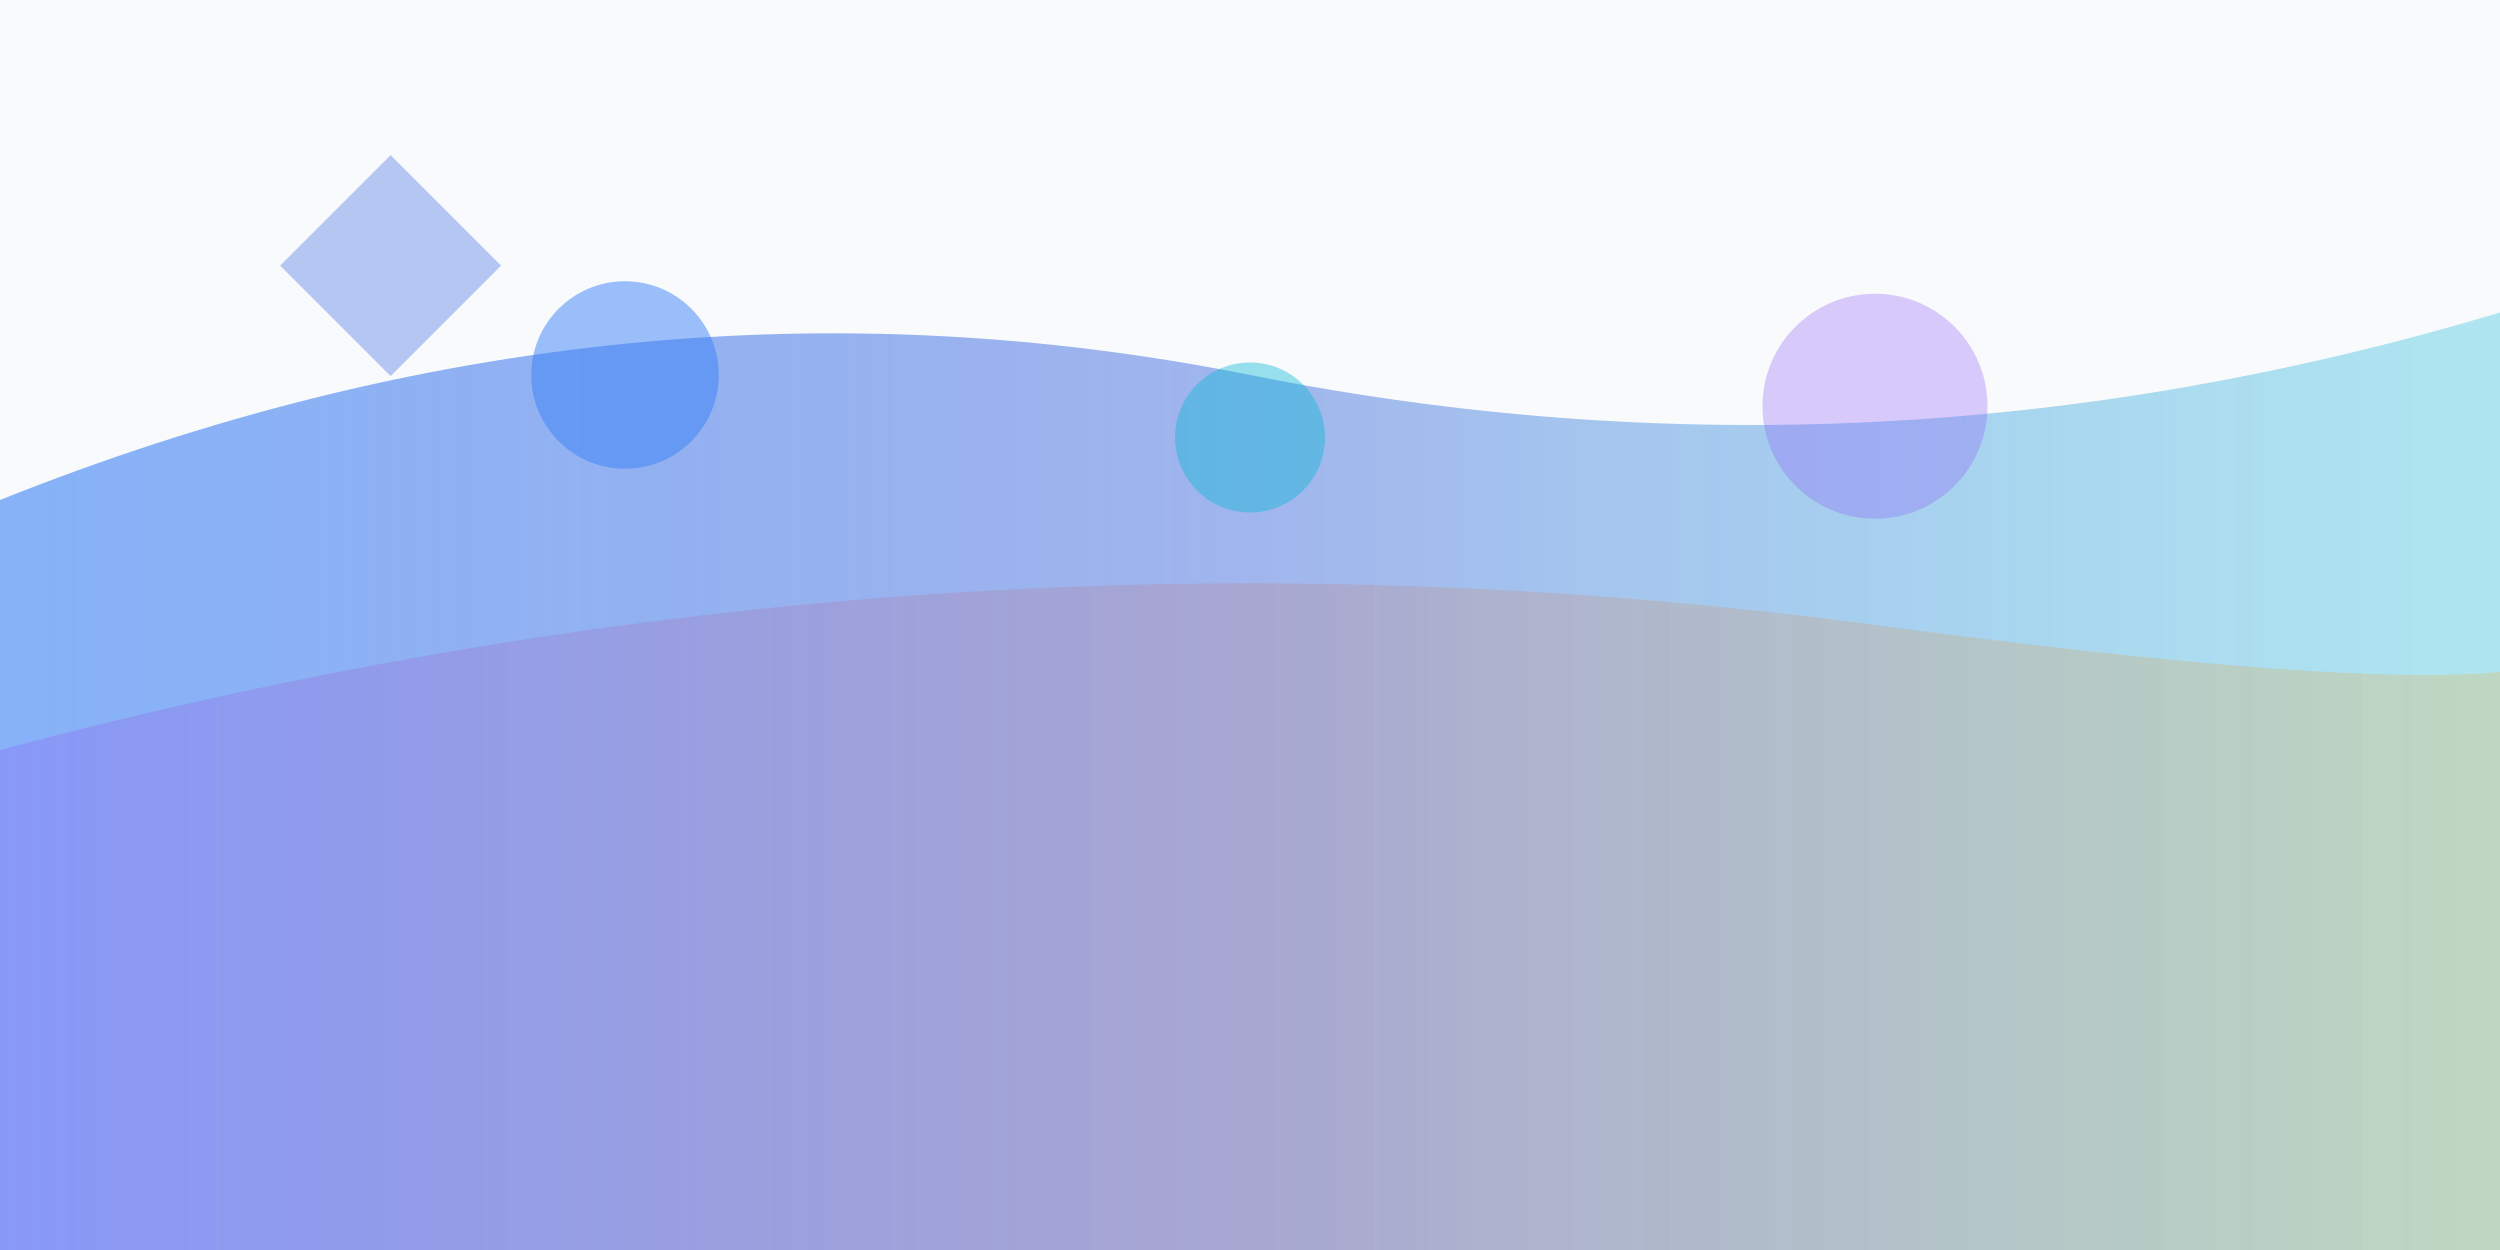 <svg width="400" height="200" viewBox="0 0 400 200" xmlns="http://www.w3.org/2000/svg">
  <!-- Abstract pattern for WFOE registration insights -->
  <defs>
    <linearGradient id="wfoeGradient1" x1="0%" y1="0%" x2="100%" y2="0%">
      <stop offset="0%" style="stop-color:#3B82F6;stop-opacity:0.6" />
      <stop offset="50%" style="stop-color:#1D4ED8;stop-opacity:0.4" />
      <stop offset="100%" style="stop-color:#06B6D4;stop-opacity:0.3" />
    </linearGradient>
    <linearGradient id="wfoeGradient2" x1="0%" y1="0%" x2="100%" y2="0%">
      <stop offset="0%" style="stop-color:#8B5CF6;stop-opacity:0.3" />
      <stop offset="100%" style="stop-color:#F59E0B;stop-opacity:0.2" />
    </linearGradient>
  </defs>
  
  <!-- Background -->
  <rect width="400" height="200" fill="#F8FAFC"/>
  
  <!-- Registration flow patterns -->
  <path d="M0,80 Q100,40 200,60 T400,50 L400,200 L0,200 Z" fill="url(#wfoeGradient1)"/>
  <path d="M0,120 Q150,80 300,100 T400,90 L400,200 L0,200 Z" fill="url(#wfoeGradient2)"/>
  
  <!-- Process elements -->
  <circle cx="100" cy="60" r="15" fill="#3B82F6" opacity="0.5"/>
  <circle cx="200" cy="70" r="12" fill="#06B6D4" opacity="0.4"/>
  <circle cx="300" cy="65" r="18" fill="#8B5CF6" opacity="0.3"/>
  <rect x="50" y="30" width="25" height="25" fill="#1D4ED8" opacity="0.3" transform="rotate(45 62.5 42.5)"/>
</svg>
